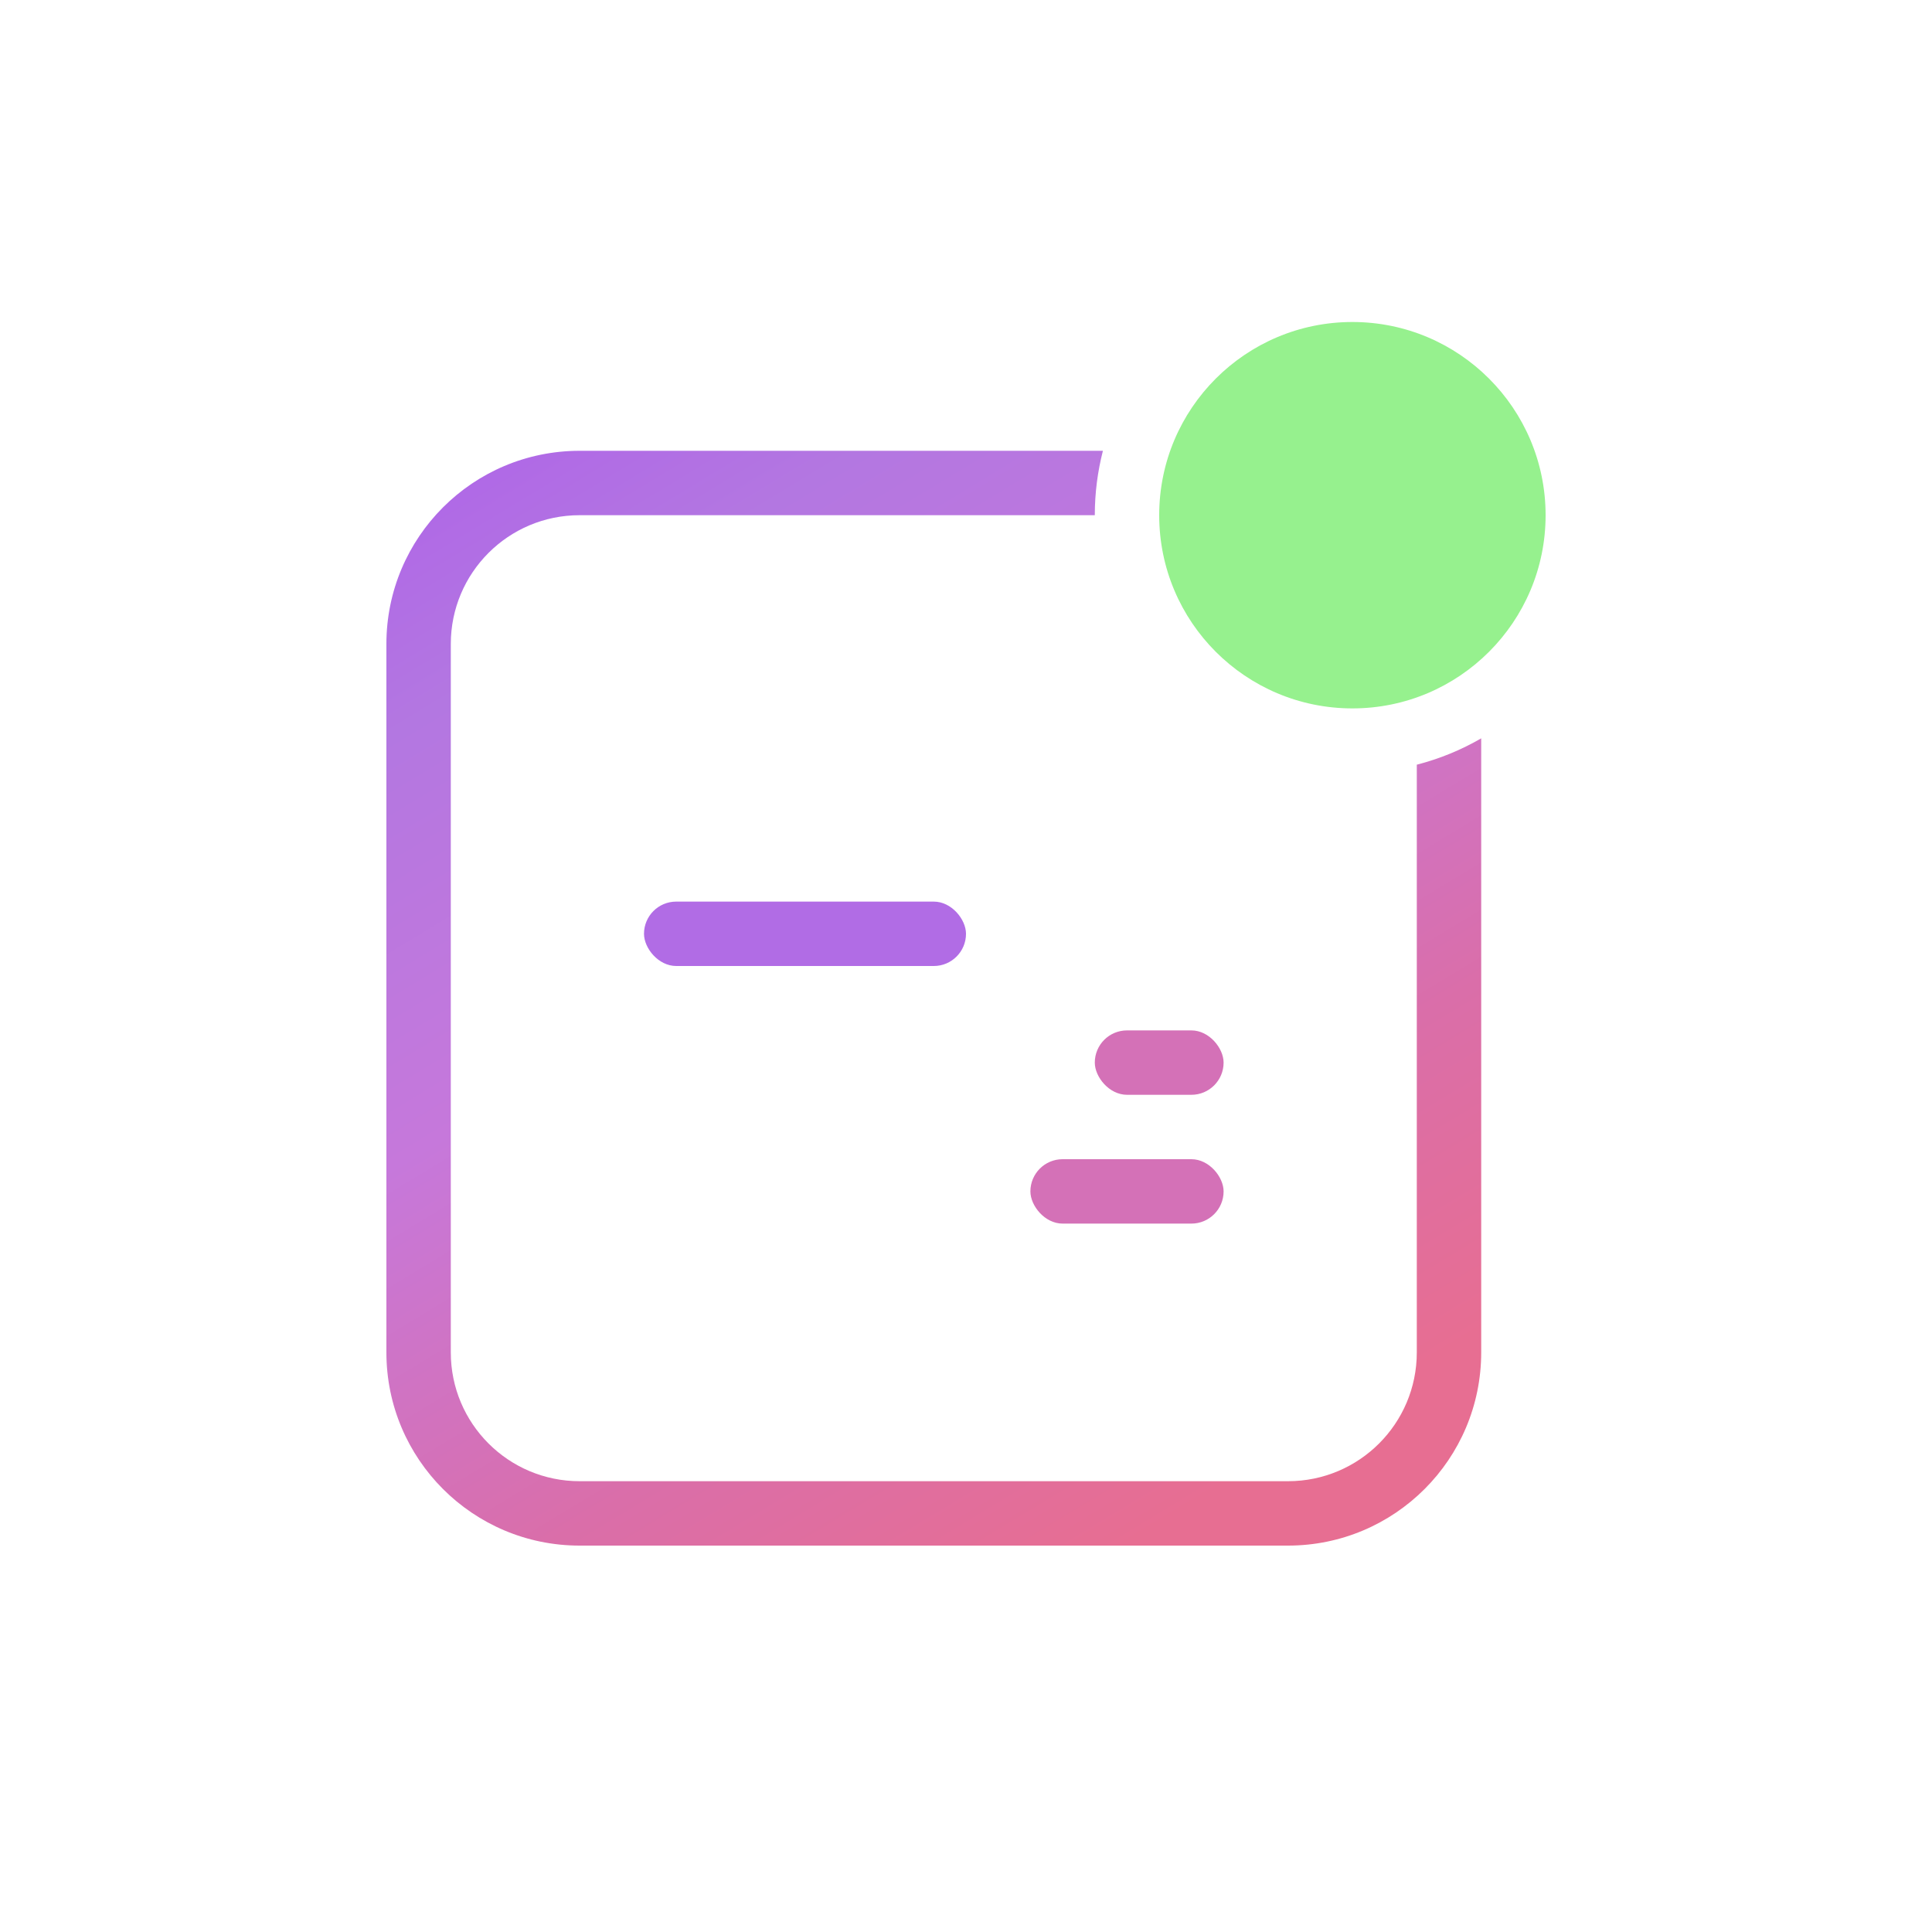 <svg width="30" height="30" viewBox="0 0 30 30" fill="none" xmlns="http://www.w3.org/2000/svg">
<circle cx="21" cy="8" r="3" fill="#96F18E"/>
<path fill-rule="evenodd" clip-rule="evenodd" d="M17.126 7H9C7.343 7 6 8.343 6 10V21C6 22.657 7.343 24 9 24H20C21.657 24 23 22.657 23 21V11.465C22.691 11.644 22.355 11.783 22 11.874V21C22 22.105 21.105 23 20 23H9C7.895 23 7 22.105 7 21V10C7 8.895 7.895 8 9 8H17C17 7.655 17.044 7.32 17.126 7Z" fill="url(#paint0_linear)"/>
<rect x="10" y="14" width="5" height="1" rx="0.5" fill="#B16CE5"/>
<rect x="17" y="16" width="2" height="1" rx="0.5" fill="#D471B7"/>
<rect x="16" y="18" width="3" height="1" rx="0.5" fill="#D471B7"/>
<defs>
<linearGradient id="paint0_linear" x1="6" y1="5" x2="17.5" y2="24" gradientUnits="userSpaceOnUse">
<stop stop-color="#AD5BEB"/>
<stop offset="0.249" stop-color="#B377E1"/>
<stop offset="0.508" stop-color="#C678DB"/>
<stop offset="0.79" stop-color="#DA6EA9"/>
<stop offset="1" stop-color="#E76E92"/>
</linearGradient>
</defs>
</svg>
